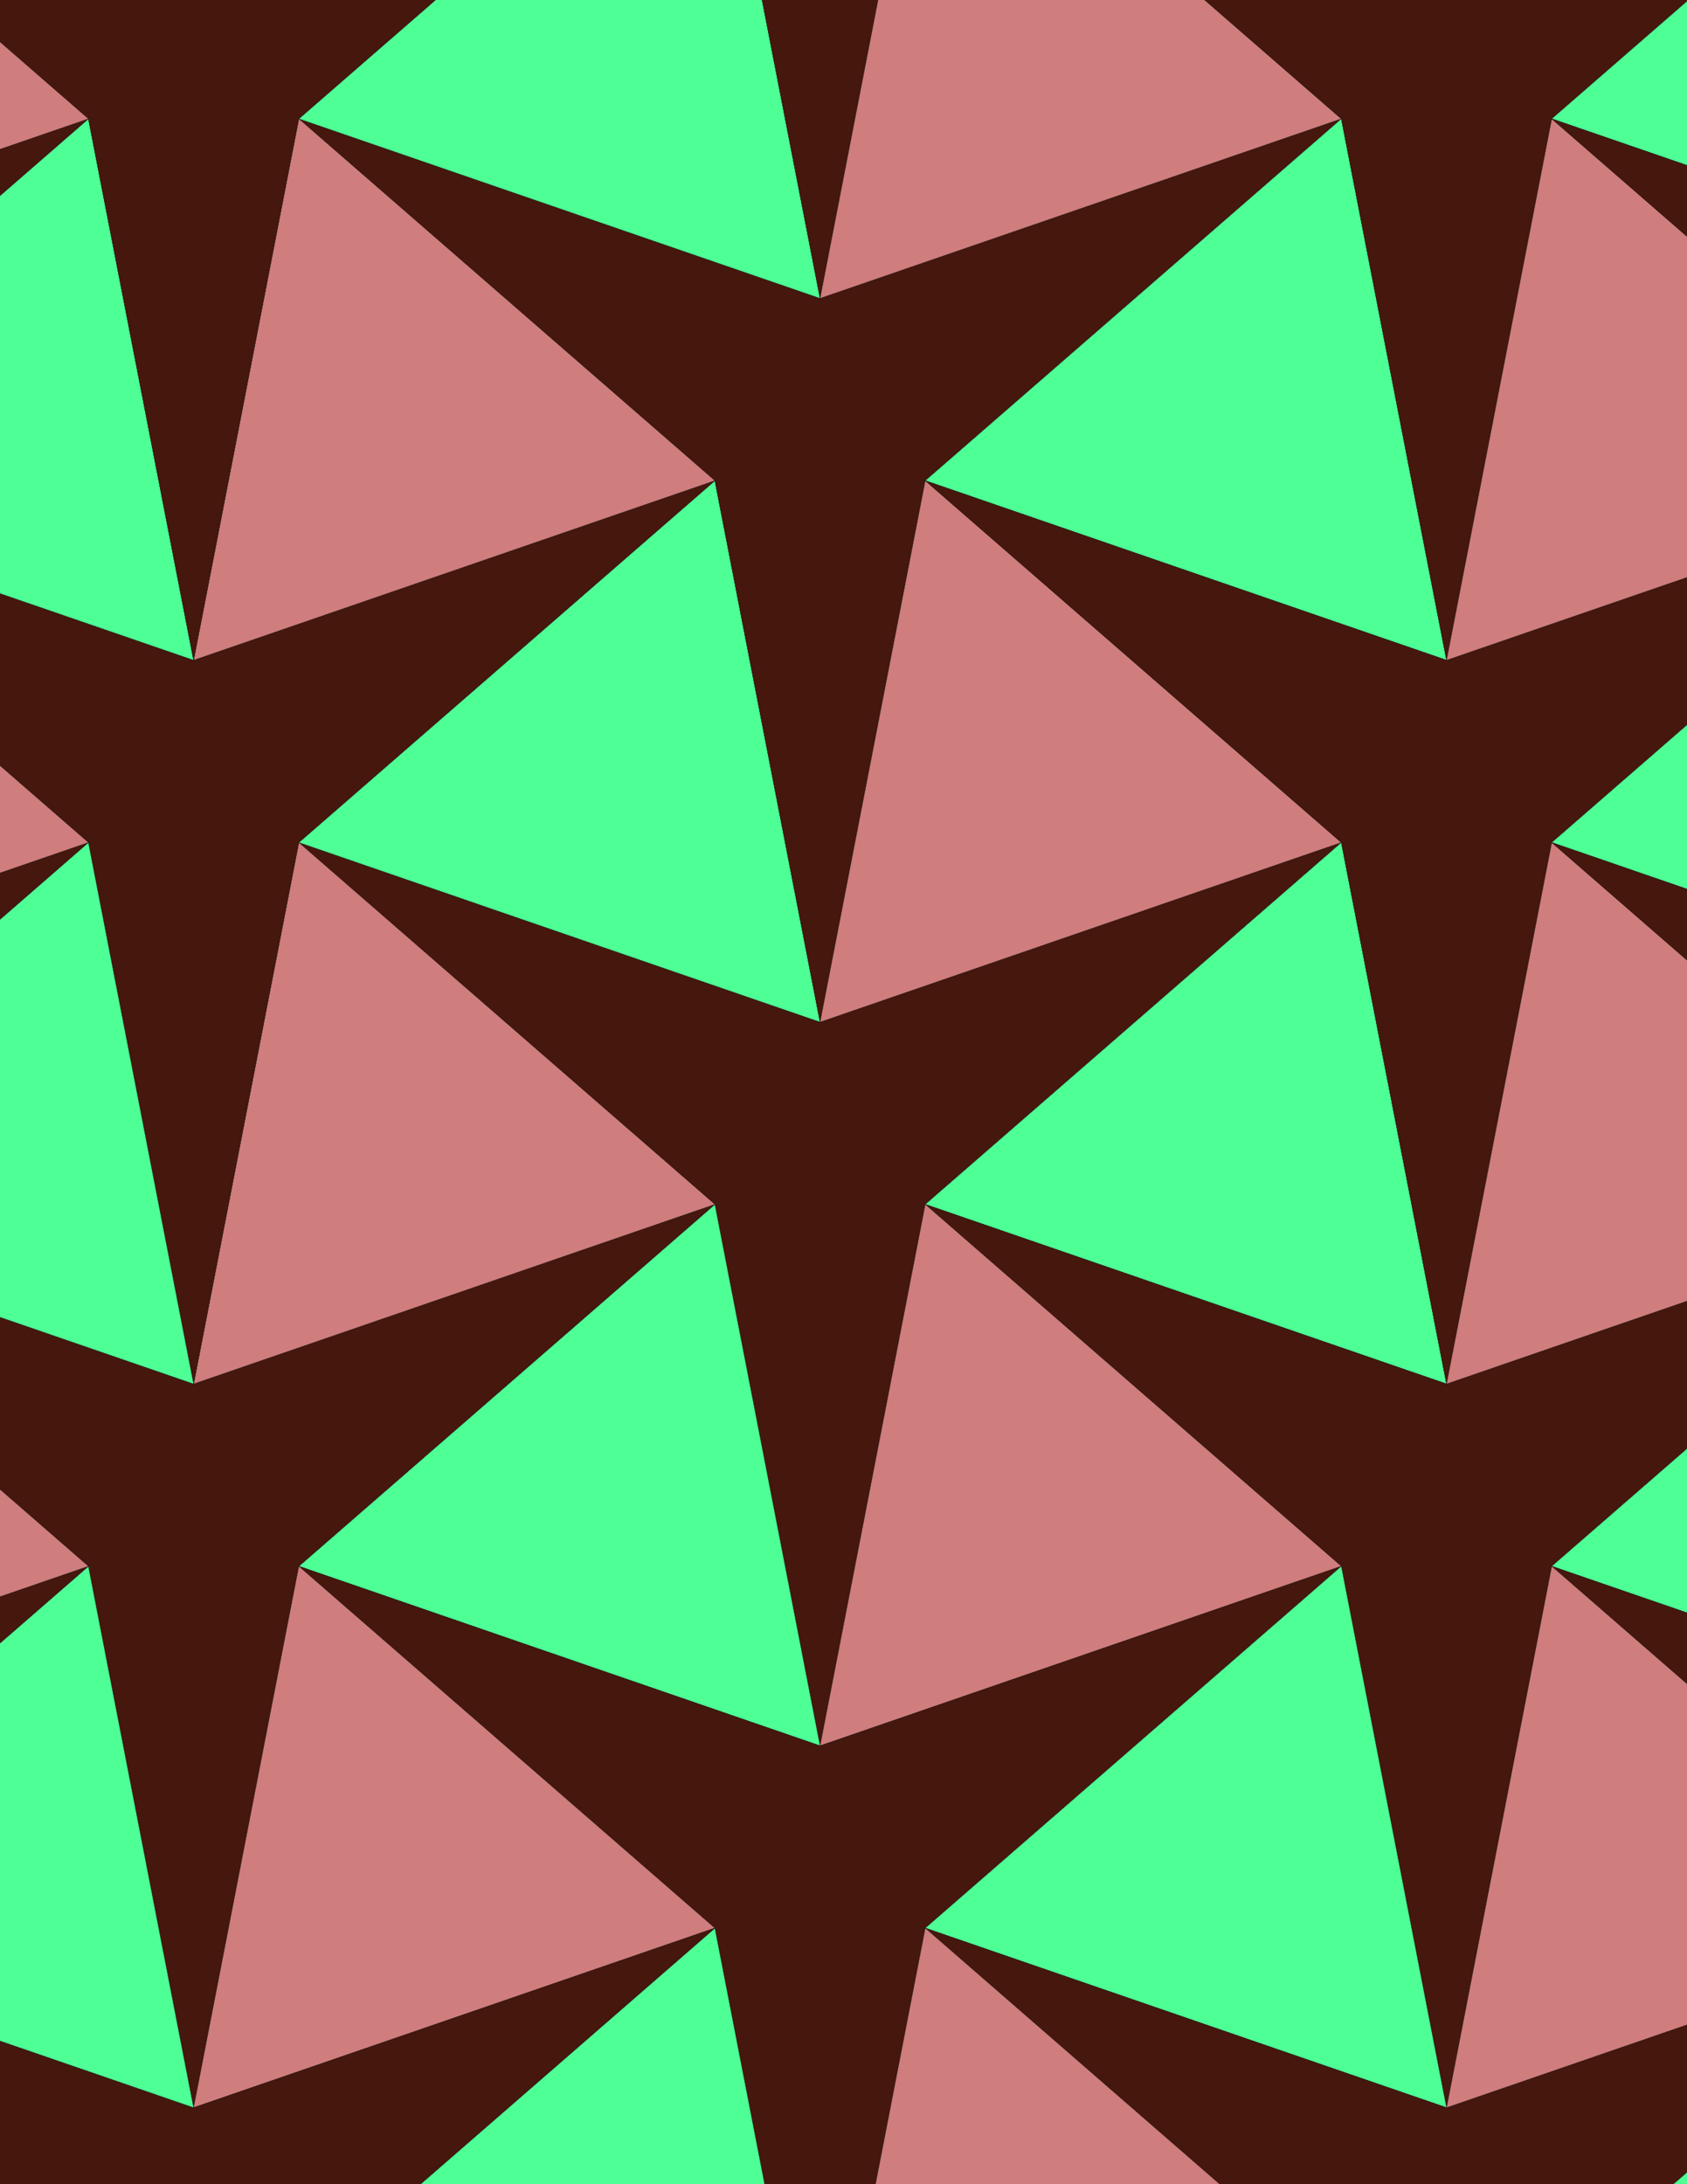 <svg xmlns="http://www.w3.org/2000/svg" xmlns:xlink="http://www.w3.org/1999/xlink" xmlns:inkscape="http://www.inkscape.org/namespaces/inkscape" version="1.1" width="612" height="792" viewBox="0 0 612 792">
<path transform="matrix(.1,0,0,-.1,0,792)" d="M2975 1589.7 3356.6 3553 4866 4865.1 2975 4213.9 1084 4865.1 2593.4 3553" fill="#45170d"/>
<path transform="matrix(.1,0,0,-.1,0,792)" stroke-width="1" stroke-linecap="butt" stroke-miterlimit="10" stroke-linejoin="miter" fill="none" stroke="#000000" d="M2975 1589.7 3356.6 3553 4866 4865.1 2975 4213.9 1084 4865.1 2593.4 3553Z"/>
<path transform="matrix(.1,0,0,-.1,0,792)" d="M2975 4213.9 2593.4 6177.2 1084 4865.1" fill="#4dff94"/>
<path transform="matrix(.1,0,0,-.1,0,792)" stroke-width="1" stroke-linecap="butt" stroke-miterlimit="10" stroke-linejoin="miter" fill="none" stroke="#000000" d="M2975 4213.9 2593.4 6177.2 1084 4865.1Z"/>
<path transform="matrix(.1,0,0,-.1,0,792)" d="M2975 4213.9 3356.6 6177.2 4866 7489.3 2975 6838.2 1084 7489.3 2593.4 6177.2" fill="#45170d"/>
<path transform="matrix(.1,0,0,-.1,0,792)" stroke-width="1" stroke-linecap="butt" stroke-miterlimit="10" stroke-linejoin="miter" fill="none" stroke="#000000" d="M2975 4213.9 3356.6 6177.2 4866 7489.3 2975 6838.2 1084 7489.3 2593.4 6177.2Z"/>
<path transform="matrix(.1,0,0,-.1,0,792)" d="M2975 4213.9 4866 4865.1 3356.6 6177.2" fill="#cf7d7d"/>
<path transform="matrix(.1,0,0,-.1,0,792)" stroke-width="1" stroke-linecap="butt" stroke-miterlimit="10" stroke-linejoin="miter" fill="none" stroke="#000000" d="M2975 4213.9 4866 4865.1 3356.6 6177.2Z"/>
<path transform="matrix(.1,0,0,-.1,0,792)" d="M3356.6 3553 5247.7 2901.8 4866 4865.1" fill="#4dff94"/>
<path transform="matrix(.1,0,0,-.1,0,792)" stroke-width="1" stroke-linecap="butt" stroke-miterlimit="10" stroke-linejoin="miter" fill="none" stroke="#000000" d="M3356.6 3553 5247.7 2901.8 4866 4865.1Z"/>
<path transform="matrix(.1,0,0,-.1,0,792)" d="M3356.6 3553 4866 2240.8 5247.7 277.602 5629.3 2240.8 7138.7 3553 5247.7 2901.8" fill="#45170d"/>
<path transform="matrix(.1,0,0,-.1,0,792)" stroke-width="1" stroke-linecap="butt" stroke-miterlimit="10" stroke-linejoin="miter" fill="none" stroke="#000000" d="M3356.6 3553 4866 2240.8 5247.7 277.602 5629.3 2240.8 7138.7 3553 5247.7 2901.8Z"/>
<path transform="matrix(.1,0,0,-.1,0,792)" d="M3356.6 3553 2975 1589.7 4866 2240.8" fill="#cf7d7d"/>
<path transform="matrix(.1,0,0,-.1,0,792)" stroke-width="1" stroke-linecap="butt" stroke-miterlimit="10" stroke-linejoin="miter" fill="none" stroke="#000000" d="M3356.6 3553 2975 1589.7 4866 2240.8Z"/>
<path transform="matrix(.1,0,0,-.1,0,792)" d="M2593.4 3553 1084 2240.8 2975 1589.7" fill="#4dff94"/>
<path transform="matrix(.1,0,0,-.1,0,792)" stroke-width="1" stroke-linecap="butt" stroke-miterlimit="10" stroke-linejoin="miter" fill="none" stroke="#000000" d="M2593.4 3553 1084 2240.8 2975 1589.7Z"/>
<path transform="matrix(.1,0,0,-.1,0,792)" d="M2593.4 3553 702.301 2901.8-1188.7 3553 320.699 2240.8 702.301 277.602 1084 2240.8" fill="#45170d"/>
<path transform="matrix(.1,0,0,-.1,0,792)" stroke-width="1" stroke-linecap="butt" stroke-miterlimit="10" stroke-linejoin="miter" fill="none" stroke="#000000" d="M2593.4 3553 702.301 2901.8-1188.7 3553 320.699 2240.8 702.301 277.602 1084 2240.8Z"/>
<path transform="matrix(.1,0,0,-.1,0,792)" d="M2593.4 3553 1084 4865.1 702.301 2901.8" fill="#cf7d7d"/>
<path transform="matrix(.1,0,0,-.1,0,792)" stroke-width="1" stroke-linecap="butt" stroke-miterlimit="10" stroke-linejoin="miter" fill="none" stroke="#000000" d="M2593.4 3553 1084 4865.1 702.301 2901.8Z"/>
<path transform="matrix(.1,0,0,-.1,0,792)" d="M2593.4 6177.2 702.301 5526.1-1188.7 6177.2 320.699 4865.1 702.301 2901.8 1084 4865.1" fill="#45170d"/>
<path transform="matrix(.1,0,0,-.1,0,792)" stroke-width="1" stroke-linecap="butt" stroke-miterlimit="10" stroke-linejoin="miter" fill="none" stroke="#000000" d="M2593.4 6177.2 702.301 5526.1-1188.7 6177.2 320.699 4865.1 702.301 2901.8 1084 4865.1Z"/>
<path transform="matrix(.1,0,0,-.1,0,792)" d="M2593.4 6177.2 1084 7489.3 702.301 5526.1" fill="#cf7d7d"/>
<path transform="matrix(.1,0,0,-.1,0,792)" stroke-width="1" stroke-linecap="butt" stroke-miterlimit="10" stroke-linejoin="miter" fill="none" stroke="#000000" d="M2593.4 6177.2 1084 7489.3 702.301 5526.1Z"/>
<path transform="matrix(.1,0,0,-.1,0,792)" d="M3356.6 6177.2 5247.7 5526.1 4866 7489.3" fill="#4dff94"/>
<path transform="matrix(.1,0,0,-.1,0,792)" stroke-width="1" stroke-linecap="butt" stroke-miterlimit="10" stroke-linejoin="miter" fill="none" stroke="#000000" d="M3356.6 6177.2 5247.7 5526.1 4866 7489.3Z"/>
<path transform="matrix(.1,0,0,-.1,0,792)" d="M3356.6 6177.2 4866 4865.1 5247.7 2901.8 5629.3 4865.1 7138.7 6177.2 5247.7 5526.1" fill="#45170d"/>
<path transform="matrix(.1,0,0,-.1,0,792)" stroke-width="1" stroke-linecap="butt" stroke-miterlimit="10" stroke-linejoin="miter" fill="none" stroke="#000000" d="M3356.6 6177.2 4866 4865.1 5247.7 2901.8 5629.3 4865.1 7138.7 6177.2 5247.7 5526.1Z"/>
<path transform="matrix(.1,0,0,-.1,0,792)" d="M1084 2240.8 2593.4 928.699 2975-1034.5 3356.6 928.699 4866 2240.8 2975 1589.7" fill="#45170d"/>
<path transform="matrix(.1,0,0,-.1,0,792)" stroke-width="1" stroke-linecap="butt" stroke-miterlimit="10" stroke-linejoin="miter" fill="none" stroke="#000000" d="M1084 2240.8 2593.4 928.699 2975-1034.5 3356.6 928.699 4866 2240.8 2975 1589.7Z"/>
<path transform="matrix(.1,0,0,-.1,0,792)" d="M1084 2240.8 702.301 277.602 2593.4 928.699" fill="#cf7d7d"/>
<path transform="matrix(.1,0,0,-.1,0,792)" stroke-width="1" stroke-linecap="butt" stroke-miterlimit="10" stroke-linejoin="miter" fill="none" stroke="#000000" d="M1084 2240.8 702.301 277.602 2593.4 928.699Z"/>
<path transform="matrix(.1,0,0,-.1,0,792)" d="M4866 2240.8 3356.6 928.699 5247.7 277.602" fill="#4dff94"/>
<path transform="matrix(.1,0,0,-.1,0,792)" stroke-width="1" stroke-linecap="butt" stroke-miterlimit="10" stroke-linejoin="miter" fill="none" stroke="#000000" d="M4866 2240.8 3356.6 928.699 5247.7 277.602Z"/>
<path transform="matrix(.1,0,0,-.1,0,792)" d="M2975 6838.2 2593.4 8801.4 1084 7489.3" fill="#4dff94"/>
<path transform="matrix(.1,0,0,-.1,0,792)" stroke-width="1" stroke-linecap="butt" stroke-miterlimit="10" stroke-linejoin="miter" fill="none" stroke="#000000" d="M2975 6838.2 2593.4 8801.4 1084 7489.3Z"/>
<path transform="matrix(.1,0,0,-.1,0,792)" d="M2975 6838.2 3356.6 8801.4 4866 10113.5 2975 9462.4 1084 10113.5 2593.4 8801.4" fill="#45170d"/>
<path transform="matrix(.1,0,0,-.1,0,792)" stroke-width="1" stroke-linecap="butt" stroke-miterlimit="10" stroke-linejoin="miter" fill="none" stroke="#000000" d="M2975 6838.2 3356.6 8801.4 4866 10113.5 2975 9462.4 1084 10113.5 2593.4 8801.4Z"/>
<path transform="matrix(.1,0,0,-.1,0,792)" d="M2975 6838.2 4866 7489.3 3356.6 8801.4" fill="#cf7d7d"/>
<path transform="matrix(.1,0,0,-.1,0,792)" stroke-width="1" stroke-linecap="butt" stroke-miterlimit="10" stroke-linejoin="miter" fill="none" stroke="#000000" d="M2975 6838.2 4866 7489.3 3356.6 8801.4Z"/>
<path transform="matrix(.1,0,0,-.1,0,792)" d="M5247.7 5526.1 5629.3 7489.3 7138.7 8801.4 5247.7 8150.3 3356.6 8801.4 4866 7489.3" fill="#45170d"/>
<path transform="matrix(.1,0,0,-.1,0,792)" stroke-width="1" stroke-linecap="butt" stroke-miterlimit="10" stroke-linejoin="miter" fill="none" stroke="#000000" d="M5247.7 5526.1 5629.3 7489.3 7138.7 8801.4 5247.7 8150.3 3356.6 8801.4 4866 7489.3Z"/>
<path transform="matrix(.1,0,0,-.1,0,792)" d="M5247.7 5526.1 7138.7 6177.2 5629.3 7489.3" fill="#cf7d7d"/>
<path transform="matrix(.1,0,0,-.1,0,792)" stroke-width="1" stroke-linecap="butt" stroke-miterlimit="10" stroke-linejoin="miter" fill="none" stroke="#000000" d="M5247.7 5526.1 7138.7 6177.2 5629.3 7489.3Z"/>
<path transform="matrix(.1,0,0,-.1,0,792)" d="M702.301 5526.1 320.699 7489.3-1188.7 6177.2" fill="#4dff94"/>
<path transform="matrix(.1,0,0,-.1,0,792)" stroke-width="1" stroke-linecap="butt" stroke-miterlimit="10" stroke-linejoin="miter" fill="none" stroke="#000000" d="M702.301 5526.1 320.699 7489.3-1188.7 6177.2Z"/>
<path transform="matrix(.1,0,0,-.1,0,792)" d="M702.301 5526.1 1084 7489.3 2593.4 8801.4 702.301 8150.3-1188.7 8801.4 320.699 7489.3" fill="#45170d"/>
<path transform="matrix(.1,0,0,-.1,0,792)" stroke-width="1" stroke-linecap="butt" stroke-miterlimit="10" stroke-linejoin="miter" fill="none" stroke="#000000" d="M702.301 5526.1 1084 7489.3 2593.4 8801.4 702.301 8150.3-1188.7 8801.4 320.699 7489.3Z"/>
<path transform="matrix(.1,0,0,-.1,0,792)" d="M702.301 2901.8 320.699 4865.1-1188.7 3553" fill="#4dff94"/>
<path transform="matrix(.1,0,0,-.1,0,792)" stroke-width="1" stroke-linecap="butt" stroke-miterlimit="10" stroke-linejoin="miter" fill="none" stroke="#000000" d="M702.301 2901.8 320.699 4865.1-1188.7 3553Z"/>
<path transform="matrix(.1,0,0,-.1,0,792)" d="M5247.7 2901.8 7138.7 3553 5629.3 4865.1" fill="#cf7d7d"/>
<path transform="matrix(.1,0,0,-.1,0,792)" stroke-width="1" stroke-linecap="butt" stroke-miterlimit="10" stroke-linejoin="miter" fill="none" stroke="#000000" d="M5247.7 2901.8 7138.7 3553 5629.3 4865.1Z"/>
<path transform="matrix(.1,0,0,-.1,0,792)" d="M2593.4 928.699 1084-383.398 2975-1034.5" fill="#4dff94"/>
<path transform="matrix(.1,0,0,-.1,0,792)" stroke-width="1" stroke-linecap="butt" stroke-miterlimit="10" stroke-linejoin="miter" fill="none" stroke="#000000" d="M2593.4 928.699 1084-383.398 2975-1034.5Z"/>
<path transform="matrix(.1,0,0,-.1,0,792)" d="M2593.4 928.699 702.301 277.602-1188.7 928.699 320.699-383.398 702.301-2346.7 1084-383.398" fill="#45170d"/>
<path transform="matrix(.1,0,0,-.1,0,792)" stroke-width="1" stroke-linecap="butt" stroke-miterlimit="10" stroke-linejoin="miter" fill="none" stroke="#000000" d="M2593.4 928.699 702.301 277.602-1188.7 928.699 320.699-383.398 702.301-2346.7 1084-383.398Z"/>
<path transform="matrix(.1,0,0,-.1,0,792)" d="M3356.6 928.699 4866-383.398 5247.7-2346.7 5629.3-383.398 7138.7 928.699 5247.7 277.602" fill="#45170d"/>
<path transform="matrix(.1,0,0,-.1,0,792)" stroke-width="1" stroke-linecap="butt" stroke-miterlimit="10" stroke-linejoin="miter" fill="none" stroke="#000000" d="M3356.6 928.699 4866-383.398 5247.7-2346.7 5629.3-383.398 7138.7 928.699 5247.7 277.602Z"/>
<path transform="matrix(.1,0,0,-.1,0,792)" d="M3356.6 928.699 2975-1034.5 4866-383.398" fill="#cf7d7d"/>
<path transform="matrix(.1,0,0,-.1,0,792)" stroke-width="1" stroke-linecap="butt" stroke-miterlimit="10" stroke-linejoin="miter" fill="none" stroke="#000000" d="M3356.6 928.699 2975-1034.5 4866-383.398Z"/>
<path transform="matrix(.1,0,0,-.1,0,792)" d="M5629.3 2240.8 7520.3 1589.7 7138.7 3553" fill="#4dff94"/>
<path transform="matrix(.1,0,0,-.1,0,792)" stroke-width="1" stroke-linecap="butt" stroke-miterlimit="10" stroke-linejoin="miter" fill="none" stroke="#000000" d="M5629.3 2240.8 7520.3 1589.7 7138.7 3553Z"/>
<path transform="matrix(.1,0,0,-.1,0,792)" d="M5629.3 2240.8 7138.7 928.699 7520.3-1034.5 7901.9 928.699 9411.3 2240.8 7520.3 1589.7" fill="#45170d"/>
<path transform="matrix(.1,0,0,-.1,0,792)" stroke-width="1" stroke-linecap="butt" stroke-miterlimit="10" stroke-linejoin="miter" fill="none" stroke="#000000" d="M5629.3 2240.8 7138.7 928.699 7520.3-1034.5 7901.9 928.699 9411.3 2240.8 7520.3 1589.7Z"/>
<path transform="matrix(.1,0,0,-.1,0,792)" d="M5629.3 2240.8 5247.7 277.602 7138.7 928.699" fill="#cf7d7d"/>
<path transform="matrix(.1,0,0,-.1,0,792)" stroke-width="1" stroke-linecap="butt" stroke-miterlimit="10" stroke-linejoin="miter" fill="none" stroke="#000000" d="M5629.3 2240.8 5247.7 277.602 7138.7 928.699Z"/>
<path transform="matrix(.1,0,0,-.1,0,792)" d="M5629.3 4865.1 7520.3 4213.9 7138.7 6177.2" fill="#4dff94"/>
<path transform="matrix(.1,0,0,-.1,0,792)" stroke-width="1" stroke-linecap="butt" stroke-miterlimit="10" stroke-linejoin="miter" fill="none" stroke="#000000" d="M5629.3 4865.1 7520.3 4213.9 7138.7 6177.2Z"/>
<path transform="matrix(.1,0,0,-.1,0,792)" d="M5629.3 4865.1 7138.7 3553 7520.3 1589.7 7901.9 3553 9411.3 4865.1 7520.3 4213.9" fill="#45170d"/>
<path transform="matrix(.1,0,0,-.1,0,792)" stroke-width="1" stroke-linecap="butt" stroke-miterlimit="10" stroke-linejoin="miter" fill="none" stroke="#000000" d="M5629.3 4865.1 7138.7 3553 7520.3 1589.7 7901.9 3553 9411.3 4865.1 7520.3 4213.9Z"/>
<path transform="matrix(.1,0,0,-.1,0,792)" d="M5629.3 7489.3 7520.3 6838.2 7138.7 8801.4" fill="#4dff94"/>
<path transform="matrix(.1,0,0,-.1,0,792)" stroke-width="1" stroke-linecap="butt" stroke-miterlimit="10" stroke-linejoin="miter" fill="none" stroke="#000000" d="M5629.3 7489.3 7520.3 6838.2 7138.7 8801.4Z"/>
<path transform="matrix(.1,0,0,-.1,0,792)" d="M5629.3 7489.3 7138.7 6177.2 7520.3 4213.9 7901.9 6177.2 9411.3 7489.3 7520.3 6838.2" fill="#45170d"/>
<path transform="matrix(.1,0,0,-.1,0,792)" stroke-width="1" stroke-linecap="butt" stroke-miterlimit="10" stroke-linejoin="miter" fill="none" stroke="#000000" d="M5629.3 7489.3 7138.7 6177.2 7520.3 4213.9 7901.9 6177.2 9411.3 7489.3 7520.3 6838.2Z"/>
<path transform="matrix(.1,0,0,-.1,0,792)" d="M320.699 7489.3-1570.3 6838.2-3461.3 7489.3-1951.9 6177.2-1570.3 4213.9-1188.7 6177.2" fill="#45170d"/>
<path transform="matrix(.1,0,0,-.1,0,792)" stroke-width="1" stroke-linecap="butt" stroke-miterlimit="10" stroke-linejoin="miter" fill="none" stroke="#000000" d="M320.699 7489.3-1570.3 6838.2-3461.3 7489.3-1951.9 6177.2-1570.3 4213.9-1188.7 6177.2Z"/>
<path transform="matrix(.1,0,0,-.1,0,792)" d="M320.699 7489.3-1188.7 8801.4-1570.3 6838.2" fill="#cf7d7d"/>
<path transform="matrix(.1,0,0,-.1,0,792)" stroke-width="1" stroke-linecap="butt" stroke-miterlimit="10" stroke-linejoin="miter" fill="none" stroke="#000000" d="M320.699 7489.3-1188.7 8801.4-1570.3 6838.2Z"/>
<path transform="matrix(.1,0,0,-.1,0,792)" d="M320.699 4865.1-1570.3 4213.9-3461.3 4865.1-1951.9 3553-1570.3 1589.7-1188.7 3553" fill="#45170d"/>
<path transform="matrix(.1,0,0,-.1,0,792)" stroke-width="1" stroke-linecap="butt" stroke-miterlimit="10" stroke-linejoin="miter" fill="none" stroke="#000000" d="M320.699 4865.1-1570.3 4213.9-3461.3 4865.1-1951.9 3553-1570.3 1589.7-1188.7 3553Z"/>
<path transform="matrix(.1,0,0,-.1,0,792)" d="M320.699 4865.1-1188.7 6177.2-1570.3 4213.9" fill="#cf7d7d"/>
<path transform="matrix(.1,0,0,-.1,0,792)" stroke-width="1" stroke-linecap="butt" stroke-miterlimit="10" stroke-linejoin="miter" fill="none" stroke="#000000" d="M320.699 4865.1-1188.7 6177.2-1570.3 4213.9Z"/>
<path transform="matrix(.1,0,0,-.1,0,792)" d="M320.699 2240.8-1188.7 928.699 702.301 277.602" fill="#4dff94"/>
<path transform="matrix(.1,0,0,-.1,0,792)" stroke-width="1" stroke-linecap="butt" stroke-miterlimit="10" stroke-linejoin="miter" fill="none" stroke="#000000" d="M320.699 2240.8-1188.7 928.699 702.301 277.602Z"/>
<path transform="matrix(.1,0,0,-.1,0,792)" d="M320.699 2240.8-1570.3 1589.7-3461.3 2240.8-1951.9 928.699-1570.3-1034.5-1188.7 928.699" fill="#45170d"/>
<path transform="matrix(.1,0,0,-.1,0,792)" stroke-width="1" stroke-linecap="butt" stroke-miterlimit="10" stroke-linejoin="miter" fill="none" stroke="#000000" d="M320.699 2240.8-1570.3 1589.7-3461.3 2240.8-1951.9 928.699-1570.3-1034.5-1188.7 928.699Z"/>
<path transform="matrix(.1,0,0,-.1,0,792)" d="M320.699 2240.8-1188.7 3553-1570.3 1589.7" fill="#cf7d7d"/>
<path transform="matrix(.1,0,0,-.1,0,792)" stroke-width="1" stroke-linecap="butt" stroke-miterlimit="10" stroke-linejoin="miter" fill="none" stroke="#000000" d="M320.699 2240.8-1188.7 3553-1570.3 1589.7Z"/>
<path transform="matrix(.1,0,0,-.1,0,792)" d="M320.699-383.398-1188.7 928.699-1570.3-1034.5" fill="#cf7d7d"/>
<path transform="matrix(.1,0,0,-.1,0,792)" stroke-width="1" stroke-linecap="butt" stroke-miterlimit="10" stroke-linejoin="miter" fill="none" stroke="#000000" d="M320.699-383.398-1188.7 928.699-1570.3-1034.5Z"/>
<path transform="matrix(.1,0,0,-.1,0,792)" d="M5629.3-383.398 7520.3-1034.5 7138.7 928.699" fill="#4dff94"/>
<path transform="matrix(.1,0,0,-.1,0,792)" stroke-width="1" stroke-linecap="butt" stroke-miterlimit="10" stroke-linejoin="miter" fill="none" stroke="#000000" d="M5629.3-383.398 7520.3-1034.5 7138.7 928.699Z"/>
</svg>
